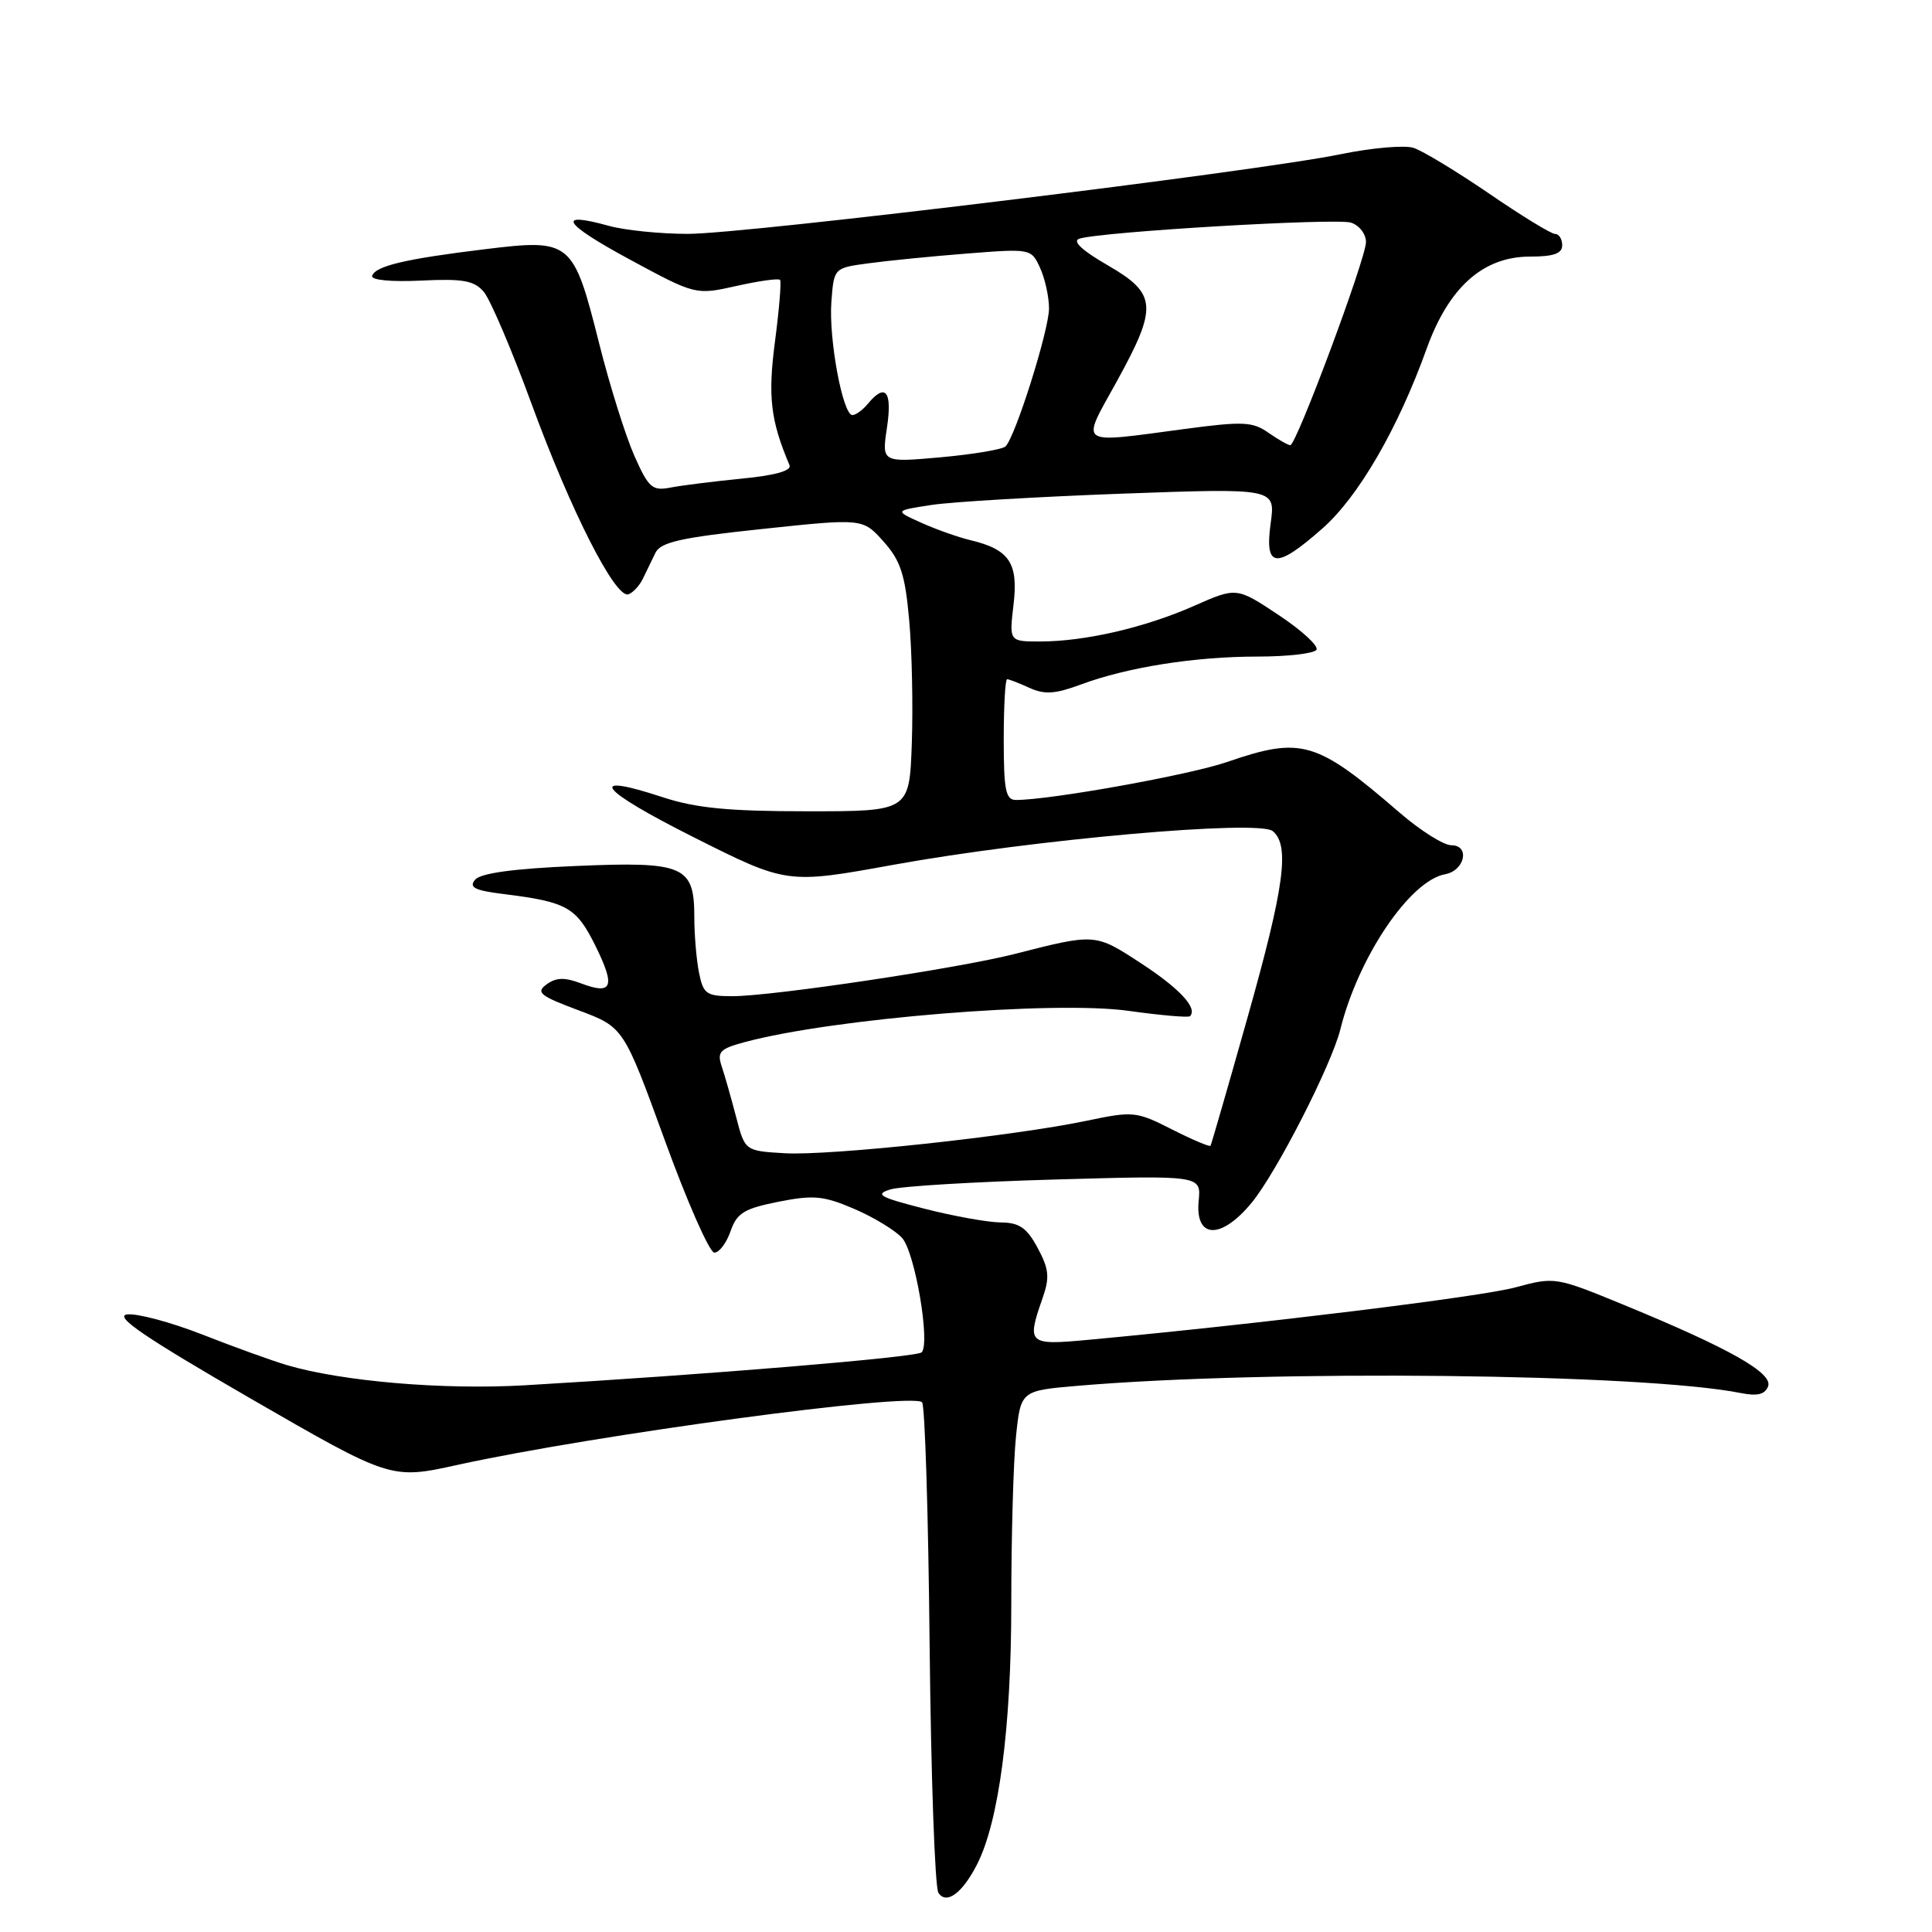 <?xml version="1.0" encoding="UTF-8" standalone="no"?>
<!DOCTYPE svg PUBLIC "-//W3C//DTD SVG 1.1//EN" "http://www.w3.org/Graphics/SVG/1.1/DTD/svg11.dtd" >
<svg xmlns="http://www.w3.org/2000/svg" xmlns:xlink="http://www.w3.org/1999/xlink" version="1.1" viewBox="0 0 256 256">
 <g >
 <path fill="currentColor"
d=" M 129.45 247.07 C 132.36 241.40 134.00 228.93 134.00 212.54 C 134.00 203.60 134.28 193.59 134.63 190.28 C 135.26 184.27 135.26 184.27 142.88 183.62 C 168.32 181.46 217.75 182.00 230.69 184.59 C 232.86 185.02 233.87 184.77 234.28 183.70 C 234.96 181.94 229.17 178.67 215.28 172.95 C 206.11 169.18 206.04 169.17 200.78 170.59 C 196.21 171.83 167.00 175.42 144.25 177.53 C 136.21 178.28 136.02 178.10 138.15 172.00 C 139.11 169.25 139.00 168.16 137.49 165.35 C 136.05 162.67 135.06 162.00 132.59 161.98 C 130.89 161.96 126.35 161.15 122.50 160.16 C 116.51 158.63 115.86 158.26 118.00 157.60 C 119.38 157.18 129.20 156.59 139.83 156.29 C 159.16 155.74 159.16 155.74 158.83 159.12 C 158.34 164.17 161.79 164.30 165.85 159.37 C 169.15 155.36 176.43 141.12 177.61 136.37 C 179.99 126.80 186.83 116.68 191.49 115.84 C 194.10 115.36 194.82 112.00 192.31 112.00 C 191.29 112.00 188.22 110.06 185.48 107.70 C 174.41 98.14 172.47 97.57 162.59 100.97 C 157.59 102.69 139.19 106.00 134.62 106.00 C 133.26 106.00 133.00 104.71 133.00 98.00 C 133.00 93.60 133.20 90.00 133.45 90.00 C 133.70 90.00 135.04 90.52 136.42 91.15 C 138.42 92.06 139.83 91.96 143.22 90.70 C 149.40 88.41 158.30 87.00 166.62 87.00 C 170.62 87.00 174.13 86.59 174.44 86.10 C 174.75 85.60 172.49 83.53 169.42 81.49 C 163.85 77.79 163.85 77.79 158.18 80.30 C 151.67 83.17 143.74 85.00 137.81 85.00 C 133.72 85.00 133.72 85.00 134.30 80.10 C 134.95 74.60 133.75 72.80 128.56 71.57 C 126.94 71.18 124.01 70.14 122.06 69.26 C 118.50 67.66 118.50 67.66 123.50 66.90 C 126.25 66.49 137.61 65.82 148.75 65.41 C 169.01 64.68 169.01 64.68 168.37 69.34 C 167.55 75.31 169.05 75.47 175.21 70.04 C 179.99 65.84 185.23 56.81 189.04 46.20 C 191.97 38.06 196.52 34.00 202.73 34.00 C 205.86 34.00 207.00 33.60 207.00 32.50 C 207.00 31.68 206.58 31.00 206.06 31.00 C 205.54 31.00 201.60 28.59 197.30 25.64 C 192.99 22.70 188.49 19.97 187.29 19.59 C 186.09 19.21 181.75 19.59 177.66 20.43 C 166.54 22.73 98.79 31.00 91.14 30.99 C 87.49 30.99 82.79 30.51 80.69 29.93 C 73.59 27.96 74.60 29.60 83.40 34.36 C 92.17 39.10 92.17 39.10 97.59 37.89 C 100.57 37.22 103.17 36.86 103.36 37.09 C 103.55 37.32 103.25 40.98 102.69 45.24 C 101.73 52.56 102.10 55.70 104.61 61.63 C 104.92 62.37 102.75 62.99 98.29 63.42 C 94.56 63.79 90.30 64.32 88.82 64.61 C 86.42 65.07 85.94 64.64 84.04 60.36 C 82.88 57.73 80.79 51.07 79.40 45.54 C 75.96 31.88 75.67 31.63 64.27 33.02 C 53.69 34.31 49.76 35.24 49.31 36.55 C 49.13 37.11 51.81 37.37 55.78 37.18 C 61.36 36.91 62.83 37.17 64.11 38.68 C 64.96 39.68 67.81 46.35 70.43 53.50 C 75.64 67.72 81.54 79.32 83.26 78.75 C 83.86 78.55 84.73 77.62 85.18 76.69 C 85.63 75.76 86.38 74.21 86.85 73.25 C 87.55 71.83 90.23 71.23 101.02 70.09 C 114.32 68.68 114.32 68.68 117.07 71.75 C 119.33 74.28 119.93 76.11 120.47 82.16 C 120.84 86.20 120.99 93.55 120.82 98.50 C 120.50 107.50 120.50 107.50 107.00 107.50 C 96.53 107.50 92.23 107.08 87.83 105.64 C 77.52 102.25 79.32 104.61 91.88 110.92 C 104.27 117.15 104.27 117.15 118.38 114.59 C 136.85 111.24 166.79 108.58 168.65 110.13 C 170.93 112.02 170.19 117.52 165.30 134.84 C 162.72 144.00 160.51 151.64 160.40 151.82 C 160.29 151.99 157.99 151.02 155.29 149.65 C 150.55 147.25 150.17 147.21 143.92 148.52 C 134.21 150.55 109.98 153.16 103.98 152.81 C 98.71 152.50 98.71 152.50 97.54 148.00 C 96.89 145.53 96.04 142.51 95.63 141.30 C 94.99 139.38 95.38 138.97 98.70 138.08 C 110.39 134.94 139.59 132.56 149.52 133.94 C 153.80 134.54 157.48 134.86 157.68 134.65 C 158.73 133.60 156.33 131.00 151.22 127.66 C 145.09 123.66 145.20 123.66 134.39 126.42 C 126.93 128.32 102.32 132.00 97.07 132.00 C 93.59 132.00 93.19 131.72 92.62 128.87 C 92.28 127.16 92.00 123.85 92.00 121.53 C 92.00 114.71 90.65 114.13 76.26 114.75 C 68.03 115.10 63.67 115.70 62.95 116.57 C 62.10 117.58 62.90 117.99 66.69 118.46 C 75.14 119.51 76.34 120.19 78.88 125.29 C 81.58 130.75 81.16 131.88 77.01 130.31 C 74.82 129.48 73.68 129.51 72.42 130.44 C 70.97 131.50 71.54 131.96 76.69 133.88 C 82.63 136.11 82.63 136.11 88.07 151.04 C 91.05 159.25 94.02 165.98 94.65 165.98 C 95.29 165.99 96.25 164.72 96.80 163.15 C 97.64 160.73 98.59 160.15 103.14 159.24 C 107.79 158.32 109.12 158.44 113.18 160.18 C 115.75 161.28 118.61 163.02 119.53 164.03 C 121.23 165.91 123.29 177.92 122.13 179.19 C 121.53 179.84 93.55 182.16 69.50 183.56 C 58.71 184.18 45.36 183.05 38.00 180.88 C 36.08 180.31 31.05 178.50 26.83 176.84 C 22.61 175.19 18.11 173.99 16.83 174.17 C 15.09 174.42 19.19 177.21 33.15 185.28 C 51.80 196.05 51.80 196.05 60.65 194.10 C 78.73 190.13 120.84 184.45 122.18 185.81 C 122.56 186.19 123.01 200.68 123.18 218.00 C 123.36 235.32 123.88 250.08 124.34 250.80 C 125.39 252.42 127.50 250.88 129.45 247.07 Z  M 117.53 56.65 C 118.25 51.84 117.33 50.69 115.00 53.50 C 114.32 54.33 113.39 55.00 112.95 55.00 C 111.67 55.00 109.80 44.93 110.16 40.01 C 110.50 35.51 110.50 35.51 115.00 34.90 C 117.47 34.56 123.36 33.97 128.07 33.60 C 136.60 32.93 136.65 32.94 137.82 35.51 C 138.47 36.93 139.00 39.34 139.00 40.87 C 139.00 43.74 134.55 57.86 133.24 59.15 C 132.83 59.55 128.98 60.20 124.67 60.59 C 116.83 61.29 116.83 61.29 117.53 56.65 Z  M 168.07 57.34 C 165.98 55.87 164.70 55.81 156.99 56.84 C 142.57 58.76 143.20 59.19 147.93 50.63 C 153.45 40.62 153.32 38.93 146.76 35.14 C 143.38 33.19 142.05 31.95 143.01 31.63 C 145.80 30.71 177.02 28.87 179.01 29.50 C 180.11 29.85 181.00 31.01 181.00 32.07 C 181.00 34.25 171.79 58.96 170.97 58.99 C 170.68 58.99 169.38 58.25 168.07 57.34 Z "/>
</g>
</svg>